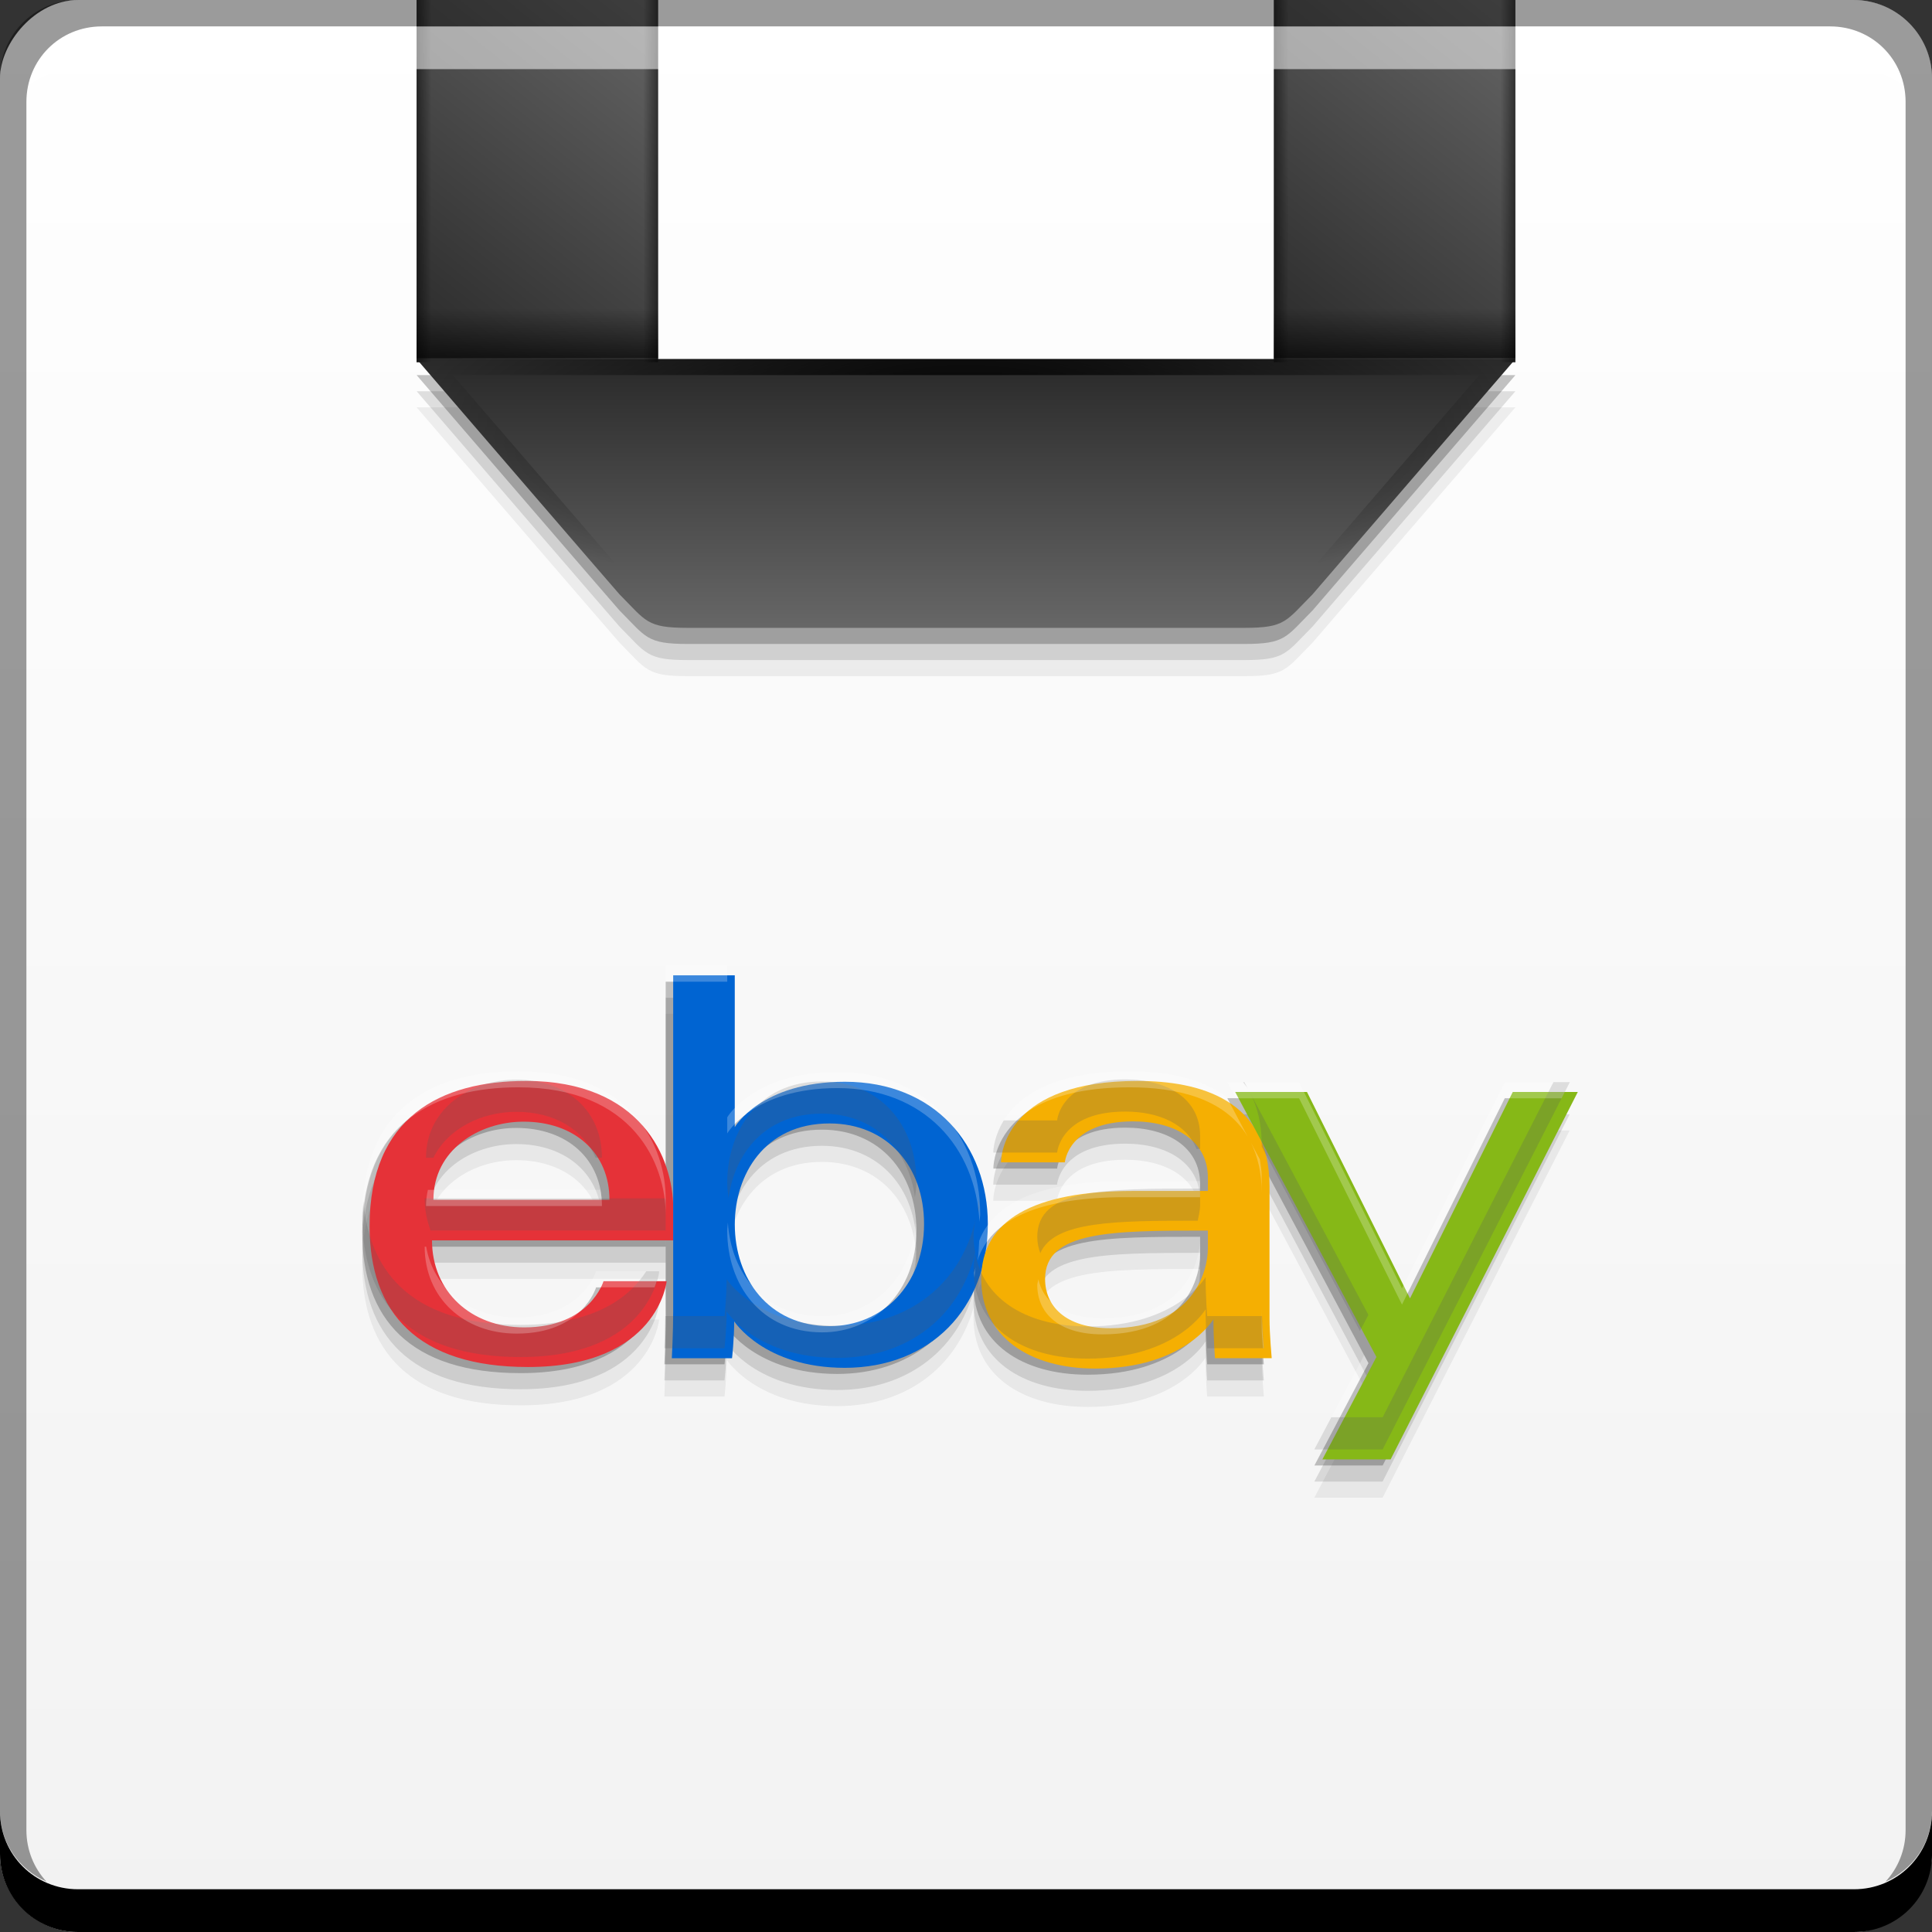 <svg xmlns="http://www.w3.org/2000/svg" xmlns:svg="http://www.w3.org/2000/svg" xmlns:xlink="http://www.w3.org/1999/xlink" id="svg5453" width="48" height="48" version="1.1"><rect width="100%" height="100%" fill="#333333" stroke="none"/><defs id="defs5455"><style id="style874" type="text/css"><![CDATA[
    .fil0 {fill:#1F1A17}
   ]]></style><style id="style874-2" type="text/css"><![CDATA[
    .fil0 {fill:#1F1A17}
   ]]></style><linearGradient id="ButtonShadow" x1="45.448" x2="45.448" y1="92.54" y2="7.017" gradientTransform="scale(1.006,0.994)" gradientUnits="userSpaceOnUse"><stop id="stop3750" offset="0" stop-color="#000" stop-opacity="1"/><stop id="stop3752" offset="1" stop-color="#000" stop-opacity=".588"/></linearGradient><linearGradient id="linearGradient3737"><stop id="stop3739" offset="0" stop-color="#fff" stop-opacity="1"/><stop id="stop3741" offset="1" stop-color="#fff" stop-opacity="0"/></linearGradient><filter id="filter3174" color-interpolation-filters="sRGB"><feGaussianBlur id="feGaussianBlur3176" stdDeviation="1.71"/></filter><filter id="filter3794" width="1.384" height="1.384" x="-.192" y="-.192" color-interpolation-filters="sRGB"><feGaussianBlur id="feGaussianBlur3796" stdDeviation="5.28"/></filter><linearGradient id="linearGradient3613" x1="48" x2="48" y1="20.221" y2="138.661" gradientUnits="userSpaceOnUse" xlink:href="#linearGradient3737"/><clipPath id="clipPath3613"><rect id="rect3615" width="84" height="84" x="6" y="6" fill="#fff" fill-opacity="1" fill-rule="nonzero" stroke="none" rx="6" ry="6"/></clipPath><linearGradient id="linearGradient5356"><stop id="stop5358" offset="0" stop-color="#f2f2f2" stop-opacity="1"/><stop id="stop5360" offset="1" stop-color="#fff" stop-opacity="1"/></linearGradient><linearGradient id="linearGradient5336"><stop id="stop5338" offset="0" stop-color="#292929" stop-opacity="1"/><stop id="stop5340" offset="1" stop-color="#878787" stop-opacity="1"/></linearGradient><linearGradient id="linearGradient5322"><stop id="stop5324" offset="0" stop-color="#000" stop-opacity="1"/><stop id="stop5326" offset="1" stop-color="#000" stop-opacity="0"/></linearGradient><linearGradient id="linearGradient5142"><stop id="stop5144" offset="0" stop-color="#292929" stop-opacity="1"/><stop id="stop5146" offset="1" stop-color="#696969" stop-opacity="1"/></linearGradient><linearGradient id="linearGradient5109"><stop id="stop5111" offset="0" stop-color="#000" stop-opacity="1"/><stop id="stop5113" offset="1" stop-color="#000" stop-opacity="0"/></linearGradient><linearGradient id="linearGradient4422" x1="410.377" x2="410.377" y1="-547.809" y2="-499.801" gradientTransform="translate(-2.5592774e-5,-1.4881859e-4)" gradientUnits="userSpaceOnUse" xlink:href="#linearGradient5356"/><linearGradient id="linearGradient5140" x1="402.197" x2="408.923" y1="617.763" y2="611.019" gradientTransform="matrix(2,0,0,1.586,-409.383,-470.886)" gradientUnits="userSpaceOnUse" xlink:href="#linearGradient5336"/><linearGradient id="linearGradient5176" x1="115.403" x2="115.403" y1="49.418" y2="48.443" gradientTransform="matrix(2.053,0,0,2.064,172.384,407.477)" gradientUnits="userSpaceOnUse" xlink:href="#linearGradient5109"/><linearGradient id="linearGradient5255" x1="408.981" x2="408.981" y1="617.834" y2="621.194" gradientTransform="matrix(2.053,0,0,2.064,-430.501,-766.487)" gradientUnits="userSpaceOnUse" xlink:href="#linearGradient5142"/><linearGradient id="linearGradient5275" x1="115.403" x2="115.403" y1="49.418" y2="48.443" gradientTransform="matrix(2.053,0,0,2.064,193.683,407.477)" gradientUnits="userSpaceOnUse" xlink:href="#linearGradient5109"/><linearGradient id="linearGradient5292" x1="303.674" x2="304.45" y1="578.029" y2="578.029" gradientTransform="matrix(1,0,0,0.768,90.841,60.823)" gradientUnits="userSpaceOnUse" xlink:href="#linearGradient5109"/><linearGradient id="linearGradient5296" x1="303.674" x2="304.45" y1="578.029" y2="578.029" gradientTransform="matrix(1,0,0,0.768,112.139,60.823)" gradientUnits="userSpaceOnUse" xlink:href="#linearGradient5109"/><linearGradient id="linearGradient5310" x1="303.674" x2="304.45" y1="578.029" y2="578.029" gradientTransform="matrix(-1,0,0,0.768,726.301,60.823)" gradientUnits="userSpaceOnUse" xlink:href="#linearGradient5109"/><linearGradient id="linearGradient5312" x1="303.674" x2="304.45" y1="578.029" y2="578.029" gradientTransform="matrix(-1,0,0,0.768,705.002,60.823)" gradientUnits="userSpaceOnUse" xlink:href="#linearGradient5109"/><radialGradient id="radialGradient5328" cx="23.999" cy="15.455" r="13.649" fx="23.999" fy="15.455" gradientTransform="matrix(1.009,0,0,0.34,384.352,504.98)" gradientUnits="userSpaceOnUse" xlink:href="#linearGradient5322"/><linearGradient id="linearGradient5346" x1="402.197" x2="408.923" y1="617.763" y2="611.019" gradientTransform="matrix(2,0,0,1.586,-388.085,-470.886)" gradientUnits="userSpaceOnUse" xlink:href="#linearGradient5336"/></defs><g id="layer1" transform="translate(-384.571,-499.798)"><rect id="rect2991-1-7-6" width="48" height="48" x="384.571" y="-547.798" fill="url(#linearGradient4422)" fill-opacity="1" stroke="none" ry="1.945" transform="scale(1,-1)"/><path id="rect5344" fill="url(#linearGradient5346)" fill-opacity="1" fill-rule="evenodd" stroke="none" d="m 416.22,499.798 0,9 6,0 0,-9 -6,0 z"/><path id="path5354" fill="#000" fill-opacity=".059" fill-rule="evenodd" stroke="none" d="m 394.922,509.918 2.878,3.342 1.439,1.669 0.722,0.834 c 0.665,0.668 0.672,0.834 1.696,0.834 l 0.18,0 0.794,0 0.18,0 1.768,0 0.184,0 3.716,0 0.185,0 3.716,0 0.18,0 1.768,0 0.184,0 0.794,0 0.18,0 c 1.023,0 1.031,-0.166 1.696,-0.834 l 0.718,-0.834 1.439,-1.669 2.882,-3.342 -27.298,0 z"/><path id="path5352" fill="#000" fill-opacity=".118" fill-rule="evenodd" stroke="none" d="m 394.922,509.518 2.878,3.342 1.439,1.669 0.722,0.834 c 0.665,0.668 0.672,0.834 1.696,0.834 l 0.18,0 0.794,0 0.18,0 1.768,0 0.184,0 3.716,0 0.185,0 3.716,0 0.18,0 1.768,0 0.184,0 0.794,0 0.18,0 c 1.023,0 1.031,-0.166 1.696,-0.834 l 0.718,-0.834 1.439,-1.669 2.882,-3.342 -27.298,0 z"/><path id="path5348" fill="#000" fill-opacity=".235" fill-rule="evenodd" stroke="none" d="m 394.922,509.118 2.878,3.342 1.439,1.669 0.722,0.834 c 0.665,0.668 0.672,0.834 1.696,0.834 l 0.18,0 0.794,0 0.18,0 1.768,0 0.184,0 3.716,0 0.185,0 3.716,0 0.18,0 1.768,0 0.184,0 0.794,0 0.18,0 c 1.023,0 1.031,-0.166 1.696,-0.834 l 0.718,-0.834 1.439,-1.669 2.882,-3.342 -27.298,0 z"/><path id="rect5127" fill="url(#linearGradient5140)" fill-opacity="1" fill-rule="evenodd" stroke="none" d="m 394.921,499.798 0,9 6,0 0,-9 -6,0 z"/><path id="rect5131" fill="url(#linearGradient5255)" fill-opacity="1" fill-rule="evenodd" stroke="none" d="m 394.922,508.718 2.878,3.342 1.439,1.669 0.722,0.834 c 0.665,0.668 0.672,0.834 1.696,0.834 l 0.18,0 0.794,0 0.18,0 1.768,0 0.184,0 3.716,0 0.185,0 3.716,0 0.18,0 1.768,0 0.184,0 0.794,0 0.18,0 c 1.023,0 1.031,-0.166 1.696,-0.834 l 0.718,-0.834 1.439,-1.669 2.882,-3.342 -27.298,0 z"/><path id="rect5160" fill="url(#linearGradient5176)" fill-opacity="1" fill-rule="evenodd" stroke="none" d="m 394.921,507.462 0,1.236 6,0 0,-1.236 -6,0 z"/><path id="path5273" fill="url(#linearGradient5275)" fill-opacity="1" fill-rule="evenodd" stroke="none" d="m 416.22,507.462 0,1.236 6,0 0,-1.236 -6,0 z"/><path id="rect5282" fill="url(#linearGradient5292)" fill-opacity="1" fill-rule="evenodd" stroke="none" d="m 394.921,499.798 0,9 2,0 0,-9 -2,0 z"/><path id="rect5294" fill="url(#linearGradient5296)" fill-opacity="1" fill-rule="evenodd" stroke="none" d="m 416.22,499.798 0,9 2,0 0,-9 -2,0 z"/><path id="rect5306" fill="url(#linearGradient5310)" fill-opacity="1" fill-rule="evenodd" stroke="none" d="m 420.22,499.798 0,9 2,0 0,-9 -2,0 z"/><path id="rect5308" fill="url(#linearGradient5312)" fill-opacity="1" fill-rule="evenodd" stroke="none" d="m 398.921,499.798 0,9 2,0 0,-9 -2,0 z"/><path id="path5314" fill="url(#radialGradient5328)" fill-opacity="1" fill-rule="evenodd" stroke="none" d="m 394.921,508.718 0.346,0.4 2.537,2.941 1.438,1.67 0.719,0.834 c 0.556,0.559 0.685,0.755 1.299,0.809 -0.11,-0.109 -0.233,-0.242 -0.398,-0.408 l -0.719,-0.836 -1.439,-1.668 -2.881,-3.342 25.498,0 -2.881,3.342 -1.439,1.668 -0.719,0.836 c -0.165,0.166 -0.289,0.299 -0.398,0.408 0.614,-0.053 0.743,-0.25 1.299,-0.809 l 0.719,-0.834 1.438,-1.67 2.537,-2.941 0.346,-0.4 -27.299,0 z"/><g id="g5277" transform="translate(90.841,-68.99)"><path id="path7515-8" fill="#fff" fill-opacity=".537" stroke="none" d="m 296.262,569.444 c -0.917,0 -1.671,0.639 -1.844,1.5 0.336,-0.28 0.775,-0.438 1.25,-0.438 l 44.125,0 c 0.475,0 0.914,0.158 1.25,0.438 -0.173,-0.861 -0.927,-1.5 -1.844,-1.5 l -42.938,0 z"/><path id="rect846-2" fill="#000" fill-opacity="1" stroke="none" d="m 293.73,613.788 0,1.062 c 0,1.077 0.86,1.938 1.938,1.938 l 44.125,0 c 1.077,0 1.938,-0.86 1.938,-1.938 l 0,-1.062 c 0,1.077 -0.86,1.938 -1.938,1.938 l -44.125,0 c -1.077,0 -1.938,-0.86 -1.938,-1.938 z"/><path id="rect4280-7" fill="#000" fill-opacity=".392" stroke="none" d="m 295.668,568.788 c -1.077,0 -1.938,0.86 -1.938,1.938 l 0,43.062 c 0,0.793 0.48,1.449 1.156,1.75 -0.309,-0.333 -0.5,-0.782 -0.5,-1.281 l 0,-42.938 c 0,-1.048 0.827,-1.875 1.875,-1.875 l 42.938,0 c 1.048,0 1.875,0.827 1.875,1.875 l 0,42.938 c 0,0.499 -0.191,0.948 -0.5,1.281 0.676,-0.301 1.156,-0.957 1.156,-1.75 l 0,-43.062 c 0,-1.077 -0.86,-1.938 -1.938,-1.938 l -44.125,0 z"/></g><path id="path4314" fill="#000" fill-opacity=".059" stroke="none" d="m 401.11,524.987 0,5.793 c 0,-1.247 -0.791,-3.17 -3.66,-3.17 -2.116,0 -3.879,0.899 -3.879,3.607 0,2.146 1.185,3.496 3.934,3.496 3.235,0 3.443,-2.131 3.443,-2.131 l -1.568,0 c 0,0 -0.336,1.146 -1.971,1.146 -1.331,0 -2.287,-0.898 -2.287,-2.158 l 5.988,0 0,1.781 c 0,0.475 -0.033,1.143 -0.033,1.143 l 1.494,0 c 0,0 0.053,-0.478 0.053,-0.916 0,0 0.74,1.154 2.748,1.154 1.788,0 3.08,-1.056 3.439,-2.652 -0.031,0.142 -0.053,0.288 -0.053,0.447 0,1.441 1.206,2.225 2.834,2.225 2.219,0 2.932,-1.227 2.932,-1.227 0,0.488 0.039,0.969 0.039,0.969 l 1.408,0 c 0,0 -0.055,-0.596 -0.055,-0.977 l 0,-3.293 c 0,-0.504 -0.103,-0.908 -0.268,-1.242 l 2.92,5.482 -1.342,2.543 1.695,0 4.648,-9.125 -1.615,0 -2.553,5.125 -2.557,-5.125 -1.783,0 0.512,0.959 c -0.58,-0.981 -1.811,-1.232 -2.938,-1.232 -3.183,0 -3.387,1.743 -3.387,2.021 l 1.584,0 c 0,0 0.083,-1.018 1.693,-1.018 1.047,0 1.859,0.479 1.859,1.4 l 0,0.328 -1.859,0 c -2.102,0 -3.35,0.53 -3.676,1.592 0.045,-0.246 0.07,-0.503 0.07,-0.771 0,-1.957 -1.318,-3.531 -3.547,-3.531 -2.087,0 -2.736,1.127 -2.736,1.127 l 0,-3.771 -1.529,0 z m -3.715,3.635 c 1.267,0 2.131,0.776 2.131,1.939 l -4.371,0 c 0,-1.235 1.128,-1.939 2.24,-1.939 z m 7.594,0.043 c 1.436,0 2.35,1.068 2.35,2.498 0,1.534 -1.055,2.537 -2.34,2.537 -1.533,0 -2.359,-1.197 -2.359,-2.523 0,-1.236 0.742,-2.512 2.35,-2.512 z m 9.398,2.66 0,0.438 c 0,0.57 -0.353,1.988 -2.424,1.988 -1.134,0 -1.621,-0.566 -1.621,-1.223 0,-1.194 1.639,-1.203 4.045,-1.203 z"/><path id="path4312" fill="#000" fill-opacity=".118" stroke="none" d="m 401.11,524.587 0,5.793 c 0,-1.247 -0.791,-3.17 -3.66,-3.17 -2.116,0 -3.879,0.899 -3.879,3.607 0,2.146 1.185,3.496 3.934,3.496 3.235,0 3.443,-2.131 3.443,-2.131 l -1.568,0 c 0,0 -0.336,1.146 -1.971,1.146 -1.331,0 -2.287,-0.898 -2.287,-2.158 l 5.988,0 0,1.781 c 0,0.475 -0.033,1.143 -0.033,1.143 l 1.494,0 c 0,0 0.053,-0.478 0.053,-0.916 0,0 0.74,1.154 2.748,1.154 1.788,0 3.08,-1.056 3.439,-2.652 -0.031,0.142 -0.053,0.288 -0.053,0.447 0,1.441 1.206,2.225 2.834,2.225 2.219,0 2.932,-1.227 2.932,-1.227 0,0.488 0.039,0.969 0.039,0.969 l 1.408,0 c 0,0 -0.055,-0.596 -0.055,-0.977 l 0,-3.293 c 0,-0.504 -0.103,-0.908 -0.268,-1.242 l 2.92,5.482 -1.342,2.543 1.695,0 4.648,-9.125 -1.615,0 -2.553,5.125 -2.557,-5.125 -1.783,0 0.512,0.959 c -0.58,-0.981 -1.811,-1.232 -2.938,-1.232 -3.183,0 -3.387,1.743 -3.387,2.021 l 1.584,0 c 0,0 0.083,-1.018 1.693,-1.018 1.047,0 1.859,0.479 1.859,1.4 l 0,0.328 -1.859,0 c -2.102,0 -3.35,0.53 -3.676,1.592 0.045,-0.246 0.07,-0.503 0.07,-0.771 0,-1.957 -1.318,-3.531 -3.547,-3.531 -2.087,0 -2.736,1.127 -2.736,1.127 l 0,-3.771 -1.529,0 z m -3.715,3.635 c 1.267,0 2.131,0.776 2.131,1.939 l -4.371,0 c 0,-1.235 1.128,-1.939 2.24,-1.939 z m 7.594,0.043 c 1.436,0 2.35,1.068 2.35,2.498 0,1.534 -1.055,2.537 -2.34,2.537 -1.533,0 -2.359,-1.197 -2.359,-2.523 0,-1.236 0.742,-2.512 2.35,-2.512 z m 9.398,2.66 0,0.438 c 0,0.57 -0.353,1.988 -2.424,1.988 -1.134,0 -1.621,-0.566 -1.621,-1.223 0,-1.194 1.639,-1.203 4.045,-1.203 z"/><path id="path4299" fill="#000" fill-opacity=".235" stroke="none" d="M 16.539 24.389 L 16.539 30.182 C 16.539 28.935 15.748 27.012 12.879 27.012 C 10.763 27.012 9 27.911 9 30.619 C 9 32.765 10.185 34.115 12.934 34.115 C 16.168 34.115 16.377 31.984 16.377 31.984 L 14.809 31.984 C 14.809 31.984 14.472 33.131 12.838 33.131 C 11.507 33.131 10.551 32.233 10.551 30.973 L 16.539 30.973 L 16.539 32.754 C 16.539 33.229 16.506 33.896 16.506 33.896 L 18 33.896 C 18 33.896 18.053 33.418 18.053 32.98 C 18.053 32.98 18.792 34.135 20.801 34.135 C 22.589 34.135 23.88 33.079 24.24 31.482 C 24.21 31.624 24.188 31.77 24.188 31.93 C 24.188 33.37 25.394 34.154 27.021 34.154 C 29.24 34.154 29.953 32.928 29.953 32.928 C 29.953 33.415 29.992 33.896 29.992 33.896 L 31.4 33.896 C 31.4 33.896 31.346 33.301 31.346 32.92 L 31.346 29.627 C 31.346 29.123 31.243 28.719 31.078 28.385 L 33.998 33.867 L 32.656 36.41 L 34.352 36.41 L 39 27.285 L 37.385 27.285 L 34.832 32.41 L 32.275 27.285 L 30.492 27.285 L 31.004 28.244 C 30.424 27.263 29.193 27.012 28.066 27.012 C 24.883 27.012 24.68 28.755 24.68 29.033 L 26.264 29.033 C 26.264 29.033 26.346 28.016 27.957 28.016 C 29.004 28.016 29.816 28.495 29.816 29.416 L 29.816 29.744 L 27.957 29.744 C 25.855 29.744 24.607 30.274 24.281 31.336 C 24.327 31.09 24.352 30.833 24.352 30.564 C 24.352 28.607 23.033 27.033 20.805 27.033 C 18.718 27.033 18.068 28.16 18.068 28.16 L 18.068 24.389 L 16.539 24.389 z M 12.824 28.023 C 14.091 28.023 14.955 28.799 14.955 29.963 L 10.584 29.963 C 10.584 28.728 11.712 28.023 12.824 28.023 z M 20.418 28.066 C 21.854 28.066 22.768 29.134 22.768 30.564 C 22.768 32.098 21.712 33.102 20.428 33.102 C 18.895 33.102 18.068 31.905 18.068 30.578 C 18.068 29.342 18.811 28.066 20.418 28.066 z M 29.816 30.727 L 29.816 31.164 C 29.816 31.734 29.464 33.152 27.393 33.152 C 26.258 33.152 25.771 32.586 25.771 31.93 C 25.771 30.735 27.411 30.727 29.816 30.727 z" transform="translate(384.571,499.798)"/><g id="layer2" display="none" transform="translate(314.62,459.354)"><rect id="rect3745" width="86" height="85" x="5" y="7" fill="url(#ButtonShadow)" fill-opacity="1" fill-rule="nonzero" stroke="none" filter="url(#filter3174)" opacity=".9" rx="6" ry="6"/></g><g id="layer5" display="none" transform="translate(314.62,459.354)"><rect id="rect3171" width="66" height="66" x="15" y="15" fill="url(#linearGradient3613)" fill-opacity="1" fill-rule="nonzero" stroke="#fff" stroke-dasharray="none" stroke-dashoffset="0" stroke-linecap="round" stroke-linejoin="miter" stroke-miterlimit="4" stroke-opacity="1" stroke-width=".5" clip-path="url(#clipPath3613)" filter="url(#filter3794)" opacity=".1" rx="12" ry="12"/></g><g id="g4291" transform="matrix(0.801,0,0,0.801,81.36,108.978)"><path id="e" fill="#e53238" fill-opacity="1" stroke="none" d="m 394.85,521.443 c -2.643,0 -4.846,1.121 -4.846,4.505 0,2.68 1.481,4.368 4.914,4.368 4.041,0 4.3,-2.662 4.3,-2.662 l -1.958,0 c 0,0 -0.42,1.433 -2.461,1.433 -1.663,0 -2.859,-1.123 -2.859,-2.698 l 7.483,0 0,-0.988 c 0,-1.558 -0.989,-3.959 -4.573,-3.959 z m -0.068,1.263 c 1.583,0 2.662,0.97 2.662,2.423 l -5.46,0 c 0,-1.543 1.408,-2.423 2.798,-2.423 z"/><path id="b" fill="#0064d2" fill-opacity="1" stroke="none" d="m 399.421,518.167 0,10.45 c 0,0.593 -0.042,1.426 -0.042,1.426 l 1.867,0 c 0,0 0.067,-0.598 0.067,-1.145 0,0 0.923,1.443 3.431,1.443 2.642,0 4.436,-1.834 4.436,-4.462 0,-2.445 -1.648,-4.411 -4.432,-4.411 -2.607,0 -3.417,1.408 -3.417,1.408 l 0,-4.709 z m 4.846,4.594 c 1.794,0 2.935,1.331 2.935,3.118 0,1.916 -1.318,3.169 -2.922,3.169 -1.915,0 -2.948,-1.495 -2.948,-3.152 0,-1.544 0.927,-3.135 2.935,-3.135 z"/><path id="a" fill="#f5af02" fill-opacity="1" stroke="none" d="m 413.822,521.443 c -3.977,0 -4.232,2.177 -4.232,2.525 l 1.979,0 c 0,0 0.104,-1.271 2.116,-1.271 1.307,0 2.321,0.598 2.321,1.749 l 0,0.409 -2.321,0 c -3.081,0 -4.709,0.901 -4.709,2.73 0,1.8 1.505,2.779 3.538,2.779 2.771,0 3.664,-1.531 3.664,-1.531 0,0.609 0.047,1.209 0.047,1.209 l 1.76,0 c 0,0 -0.068,-0.744 -0.068,-1.22 l 0,-4.114 c 0,-2.698 -2.176,-3.265 -4.095,-3.265 z m 2.184,4.641 0,0.546 c 0,0.712 -0.439,2.483 -3.026,2.483 -1.417,0 -2.024,-0.707 -2.024,-1.527 0,-1.492 2.045,-1.502 5.051,-1.502 z"/><path id="y" fill="#86b817" fill-opacity="1" stroke="none" d="m 416.852,521.784 2.227,0 3.196,6.402 3.188,-6.402 2.017,0 -5.807,11.398 -2.116,0 1.676,-3.177 z"/></g><path id="path4318" fill="#5b5b5b" fill-opacity=".235" stroke="none" d="M 27.957 26.818 C 26.346 26.818 26.264 27.836 26.264 27.836 L 24.939 27.836 C 24.716 28.198 24.68 28.527 24.68 28.635 L 26.264 28.635 C 26.264 28.635 26.346 27.617 27.957 27.617 C 28.805 27.617 29.492 27.936 29.725 28.545 L 29.816 28.545 L 29.816 28.217 C 29.816 27.296 29.004 26.818 27.957 26.818 z M 12.824 26.824 C 11.712 26.824 10.584 27.529 10.584 28.764 L 10.768 28.764 C 11.13 28.029 11.981 27.623 12.824 27.623 C 13.772 27.623 14.493 28.058 14.797 28.764 L 14.955 28.764 C 14.955 27.6 14.091 26.824 12.824 26.824 z M 20.418 26.869 C 18.811 26.869 18.068 28.143 18.068 29.379 C 18.068 29.511 18.083 29.639 18.1 29.768 C 18.247 28.675 18.989 27.668 20.418 27.668 C 21.71 27.668 22.571 28.535 22.732 29.75 C 22.748 29.624 22.768 29.5 22.768 29.365 C 22.768 27.935 21.854 26.869 20.418 26.869 z M 30.885 26.887 C 30.923 26.939 30.966 26.986 31 27.043 L 30.916 26.887 L 30.885 26.887 z M 38.594 26.887 L 34.352 35.211 L 33.078 35.211 L 32.656 36.01 L 34.352 36.01 L 39 26.887 L 38.594 26.887 z M 31.08 27.191 C 31.243 27.525 31.346 27.926 31.346 28.428 L 31.346 28.488 L 33.787 33.068 L 33.998 32.668 L 31.08 27.191 z M 29.816 29.529 C 27.411 29.529 25.771 29.536 25.771 30.73 C 25.771 30.872 25.799 31.006 25.846 31.135 C 26.189 30.341 27.686 30.328 29.758 30.328 C 29.783 30.199 29.816 30.06 29.816 29.967 L 29.816 29.529 z M 24.316 29.758 C 24.305 29.879 24.306 30.007 24.285 30.123 C 24.298 30.082 24.322 30.046 24.338 30.006 C 24.335 29.922 24.324 29.84 24.316 29.758 z M 10.551 29.773 C 10.551 30.062 10.606 30.328 10.699 30.572 L 16.539 30.572 L 16.539 29.781 L 16.539 29.773 L 10.551 29.773 z M 9.031 29.85 C 9.023 29.975 9 30.085 9 30.219 C 9 32.364 10.185 33.715 12.934 33.715 C 16.168 33.715 16.377 31.584 16.377 31.584 L 16.055 31.584 C 15.67 32.189 14.826 32.916 12.934 32.916 C 10.378 32.916 9.188 31.738 9.031 29.85 z M 24.24 30.285 C 23.88 31.881 22.589 32.938 20.801 32.938 C 18.792 32.938 18.053 31.781 18.053 31.781 C 18.053 32.219 18 32.697 18 32.697 L 16.529 32.697 C 16.52 33.056 16.506 33.496 16.506 33.496 L 18 33.496 C 18 33.496 18.053 33.018 18.053 32.58 C 18.053 32.58 18.792 33.736 20.801 33.736 C 22.575 33.736 23.857 32.694 24.229 31.119 C 24.207 30.993 24.188 30.868 24.188 30.73 C 24.188 30.572 24.21 30.426 24.24 30.285 z M 24.232 31.148 C 24.209 31.27 24.188 31.394 24.188 31.529 C 24.188 32.97 25.394 33.754 27.021 33.754 C 29.24 33.754 29.953 32.529 29.953 32.529 C 29.953 33.017 29.992 33.496 29.992 33.496 L 31.4 33.496 C 31.4 33.496 31.369 33.051 31.355 32.697 L 29.992 32.697 C 29.992 32.697 29.953 32.218 29.953 31.73 C 29.953 31.73 29.24 32.955 27.021 32.955 C 25.561 32.955 24.448 32.319 24.232 31.148 z" transform="translate(384.571,499.798)"/><path id="path4336" fill="#fff" fill-opacity=".235" stroke="none" d="M 16.539 23.99 L 16.539 24.391 L 18.068 24.391 L 18.068 23.99 L 16.539 23.99 z M 12.879 26.613 C 10.763 26.613 9 27.51 9 30.219 C 9 30.294 9.013 30.36 9.016 30.434 C 9.1 27.88 10.815 27.014 12.879 27.014 C 15.748 27.014 16.539 28.935 16.539 30.182 L 16.539 29.781 C 16.539 28.534 15.748 26.613 12.879 26.613 z M 28.066 26.613 C 24.883 26.613 24.68 28.356 24.68 28.635 L 24.756 28.635 C 24.942 28.032 25.618 27.014 28.066 27.014 C 29.191 27.014 30.419 27.264 31 28.242 L 30.492 27.287 L 30.512 27.287 C 29.865 26.767 28.936 26.613 28.066 26.613 z M 20.805 26.633 C 18.718 26.633 18.068 27.76 18.068 27.76 L 18.068 28.16 C 18.068 28.16 18.718 27.033 20.805 27.033 C 22.954 27.033 24.244 28.502 24.334 30.361 C 24.337 30.294 24.352 30.233 24.352 30.164 C 24.352 28.207 23.033 26.633 20.805 26.633 z M 30.492 26.887 L 30.705 27.287 L 32.275 27.287 L 34.832 32.412 L 37.385 27.287 L 38.797 27.287 L 39 26.887 L 37.385 26.887 L 34.832 32.012 L 32.275 26.887 L 30.492 26.887 z M 31.08 28.391 C 31.243 28.724 31.346 29.126 31.346 29.627 L 31.346 29.227 C 31.346 29.071 31.319 28.942 31.301 28.805 L 31.08 28.391 z M 27.957 29.344 C 25.931 29.344 24.706 29.841 24.328 30.826 C 24.318 30.994 24.314 31.164 24.285 31.322 C 24.617 30.27 25.864 29.744 27.957 29.744 L 29.816 29.744 L 29.816 29.416 C 29.816 29.39 29.81 29.369 29.809 29.344 L 27.957 29.344 z M 10.631 29.562 C 10.603 29.69 10.584 29.822 10.584 29.963 L 14.955 29.963 C 14.955 29.824 14.942 29.69 14.918 29.562 L 10.631 29.562 z M 22.75 30.357 C 22.663 31.778 21.656 32.701 20.428 32.701 C 18.971 32.701 18.162 31.619 18.084 30.373 C 18.079 30.442 18.068 30.51 18.068 30.578 C 18.068 31.905 18.895 33.102 20.428 33.102 C 21.712 33.102 22.768 32.098 22.768 30.564 C 22.768 30.493 22.755 30.427 22.75 30.357 z M 29.816 30.766 C 29.816 31.336 29.464 32.752 27.393 32.752 C 26.409 32.752 25.913 32.325 25.799 31.783 C 25.792 31.834 25.771 31.874 25.771 31.93 C 25.771 32.586 26.258 33.152 27.393 33.152 C 29.464 33.152 29.816 31.736 29.816 31.166 L 29.816 30.766 z M 10.551 30.973 C 10.551 32.233 11.507 33.133 12.838 33.133 C 14.472 33.133 14.809 31.984 14.809 31.984 L 16.262 31.984 C 16.352 31.751 16.377 31.584 16.377 31.584 L 14.809 31.584 C 14.809 31.584 14.472 32.732 12.838 32.732 C 11.653 32.732 10.769 32.018 10.588 30.973 L 10.551 30.973 z M 24.24 31.484 C 24.229 31.533 24.21 31.576 24.197 31.623 C 24.199 31.664 24.207 31.701 24.211 31.74 C 24.22 31.655 24.223 31.565 24.24 31.484 z M 16.539 32.355 C 16.539 32.83 16.506 33.496 16.506 33.496 L 16.518 33.496 C 16.527 33.261 16.539 33.064 16.539 32.756 L 16.539 32.355 z M 31.346 32.52 L 31.346 32.92 C 31.346 33.145 31.363 33.288 31.379 33.496 L 31.4 33.496 C 31.4 33.496 31.346 32.901 31.346 32.52 z M 33.893 33.668 L 32.656 36.01 L 32.867 36.01 L 33.998 33.867 L 33.893 33.668 z" transform="translate(384.571,499.798)"/></g></svg>